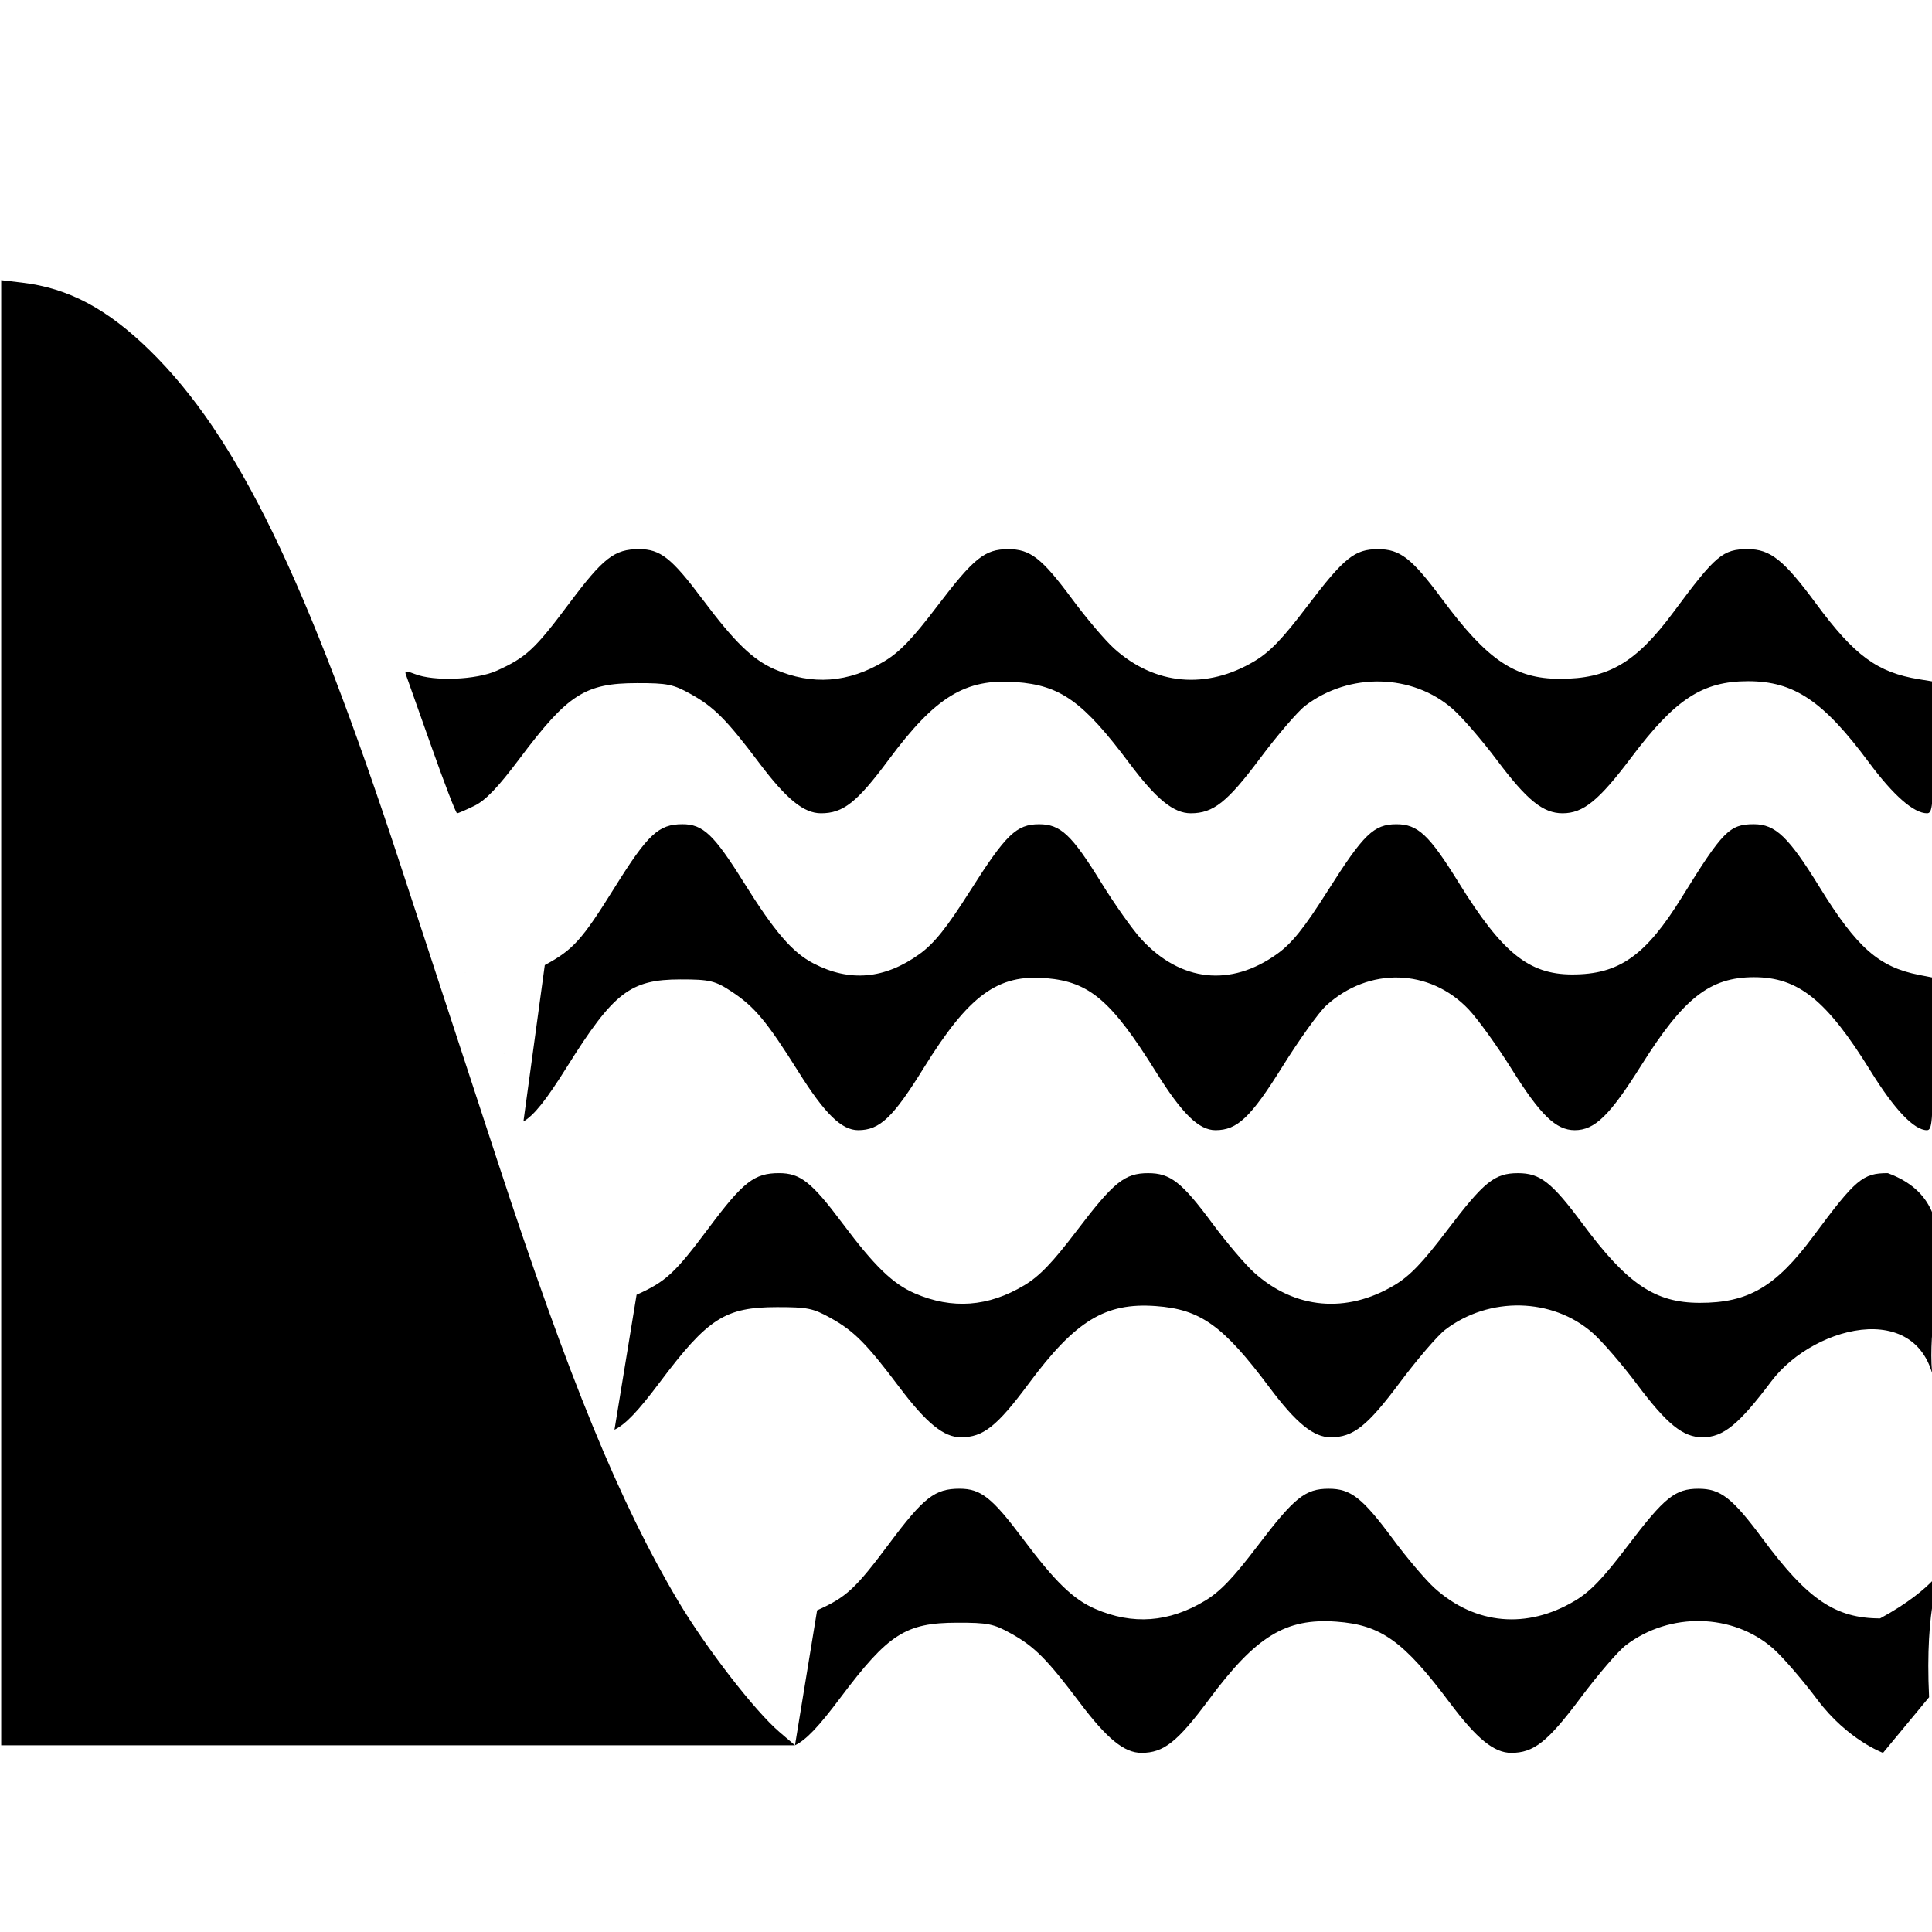 <?xml version="1.0" encoding="UTF-8" standalone="no"?>
<!-- Created with Inkscape (http://www.inkscape.org/) -->

<svg
   version="1.1"
   id="svg952"
   width="622.177"
   height="622.177"
   viewBox="0 0 622.177 622.177"
   sodipodi:docname="tidal_station.svg"
   inkscape:version="1.1.2 (0a00cf5339, 2022-02-04)"
   xmlns:inkscape="http://www.inkscape.org/namespaces/inkscape"
   xmlns:sodipodi="http://sodipodi.sourceforge.net/DTD/sodipodi-0.dtd"
   xmlns="http://www.w3.org/2000/svg"
   xmlns:svg="http://www.w3.org/2000/svg">
  <defs
     id="defs956" />
  <sodipodi:namedview
     id="namedview954"
     pagecolor="#ffffff"
     bordercolor="#666666"
     borderopacity="1.0"
     inkscape:pageshadow="2"
     inkscape:pageopacity="0.0"
     inkscape:pagecheckerboard="0"
     showgrid="false"
     inkscape:zoom="1.2793782"
     inkscape:cx="311.08862"
     inkscape:cy="311.08862"
     inkscape:window-width="1920"
     inkscape:window-height="1011"
     inkscape:window-x="0"
     inkscape:window-y="0"
     inkscape:window-maximized="1"
     inkscape:current-layer="g958" />
  <g
     inkscape:groupmode="layer"
     inkscape:label="Image"
     id="g958">
    <path
       style="fill:#000000;stroke-width:1.215"
       d="M 0.388,326.142 V 90.228 l 6.666,0.783 c 14.933,1.755 27.438,8.386 41.19,21.841 28.095,27.489 50.446,73.406 80.834,166.065 8,24.395 21.981,67.048 31.068,94.785 23.065,70.402 39.441,110.299 58.258,141.931 8.938,15.025 24.625,35.308 32.562,42.102 l 5.049,4.321 H 128.201 0.388 Z M 191.099,399.528 c -127.4,-266.352 -63.7,-133.176 0,0 z M 138.9,240.334 c -4.192,-11.863 -7.879,-22.263 -8.193,-23.111 -0.451,-1.218 0.159,-1.251 2.909,-0.158 6.118,2.432 19.784,1.883 26.319,-1.058 9.457,-4.256 12.323,-6.91 23.258,-21.542 11.098,-14.849 14.66,-17.625 22.618,-17.625 6.854,0 10.494,2.881 20.451,16.186 10.309,13.776 16.171,19.456 23.24,22.519 12.061,5.226 23.727,4.365 35.322,-2.606 4.887,-2.938 9.046,-7.27 16.905,-17.609 11.89,-15.643 15.399,-18.471 22.928,-18.482 7.162,-0.011 10.869,2.893 20.754,16.253 4.509,6.094 10.545,13.193 13.414,15.775 13.091,11.78 29.714,13.272 45.149,4.053 4.99,-2.981 9.016,-7.168 16.972,-17.653 11.892,-15.672 15.287,-18.416 22.8,-18.427 7.165,-0.011 10.911,2.921 20.844,16.311 14.393,19.402 23.299,25.418 37.672,25.448 15.716,0.033 24.553,-5.155 36.707,-21.547 13.563,-18.293 15.843,-20.221 23.904,-20.221 7.217,0 11.58,3.482 21.94,17.51 12.417,16.813 19.761,22.209 33.195,24.391 l 4.557,0.74 v 21.211 c 0,18.806 -0.225,21.211 -1.983,21.211 -4.278,0 -10.813,-5.723 -18.744,-16.414 -14.681,-19.791 -24.1,-26.117 -38.881,-26.117 -14.67,0 -23.456,5.73 -37.592,24.516 -10.499,13.953 -15.495,18.016 -22.156,18.016 -6.277,0 -11.453,-4.192 -21.141,-17.122 -4.768,-6.364 -11.171,-13.772 -14.228,-16.463 -12.958,-11.406 -33.323,-11.858 -47.487,-1.054 -2.433,1.856 -9,9.498 -14.594,16.983 -10.538,14.1 -15.027,17.657 -22.286,17.657 -5.533,0 -11.12,-4.548 -19.743,-16.074 -14.921,-19.943 -22.19,-25.143 -36.597,-26.182 -16.268,-1.173 -25.848,4.675 -40.929,24.984 -10.228,13.774 -14.646,17.271 -21.82,17.271 -5.538,0 -11.111,-4.543 -19.906,-16.226 -10.537,-13.998 -14.541,-18.02 -22.122,-22.222 -5.603,-3.105 -7.438,-3.475 -17.208,-3.467 -16.706,0.013 -22.257,3.574 -37.755,24.221 -7.029,9.364 -10.974,13.496 -14.578,15.267 -2.717,1.335 -5.245,2.428 -5.616,2.428 -0.372,0 -4.106,-9.706 -8.298,-21.57 z"
       id="path1042"
       sodipodi:nodetypes="ccssssssccccccsssssssssssssssssssssscssssssssssssssssscssss" />
    <path
       d="m 175.442,310.798 c 9.137,-4.93 11.907,-8.004 22.473,-24.952 10.723,-17.2 14.165,-20.416 21.855,-20.416 6.622,0 10.14,3.337 19.761,18.749 9.961,15.957 15.625,22.536 22.456,26.084 11.654,6.053 22.926,5.056 34.13,-3.018 4.722,-3.403 8.74,-8.421 16.334,-20.397 11.489,-18.119 14.879,-21.395 22.154,-21.408 6.92,-0.013 10.502,3.351 20.053,18.826 4.357,7.059 10.189,15.282 12.961,18.272 12.649,13.645 28.711,15.374 43.625,4.695 4.822,-3.453 8.712,-8.303 16.399,-20.449 11.49,-18.153 14.771,-21.331 22.03,-21.345 6.923,-0.013 10.543,3.383 20.141,18.894 13.907,22.474 22.513,29.443 36.401,29.478 15.185,0.038 23.724,-5.971 35.468,-24.958 13.106,-21.189 15.308,-23.423 23.098,-23.423 6.973,0 11.189,4.034 21.2,20.283 11.998,19.474 19.094,25.725 32.075,28.253 l 4.403,0.858 v 24.569 c 0,21.784 -0.217,24.569 -1.916,24.569 -4.134,0 -10.448,-6.629 -18.111,-19.013 -14.185,-22.924 -23.286,-30.253 -37.568,-30.253 -14.175,0 -22.664,6.637 -36.323,28.398 -10.145,16.162 -14.972,20.868 -21.408,20.868 -6.065,0 -11.067,-4.856 -20.428,-19.833 -4.607,-7.372 -10.794,-15.953 -13.747,-19.07 -12.52,-13.212 -32.198,-13.736 -45.884,-1.221 -2.351,2.149 -8.696,11.002 -14.102,19.672 -10.182,16.332 -14.52,20.452 -21.534,20.452 -5.347,0 -10.744,-5.268 -19.076,-18.619 -14.417,-23.1 -21.441,-29.124 -35.362,-30.327 -15.719,-1.358 -24.976,5.416 -39.548,28.94 -9.883,15.955 -14.152,20.005 -21.083,20.005 -5.351,0 -10.736,-5.262 -19.234,-18.795 -10.182,-16.214 -14.05,-20.873 -21.376,-25.74 -5.414,-3.597 -7.187,-4.025 -16.627,-4.016 -16.142,0.015 -21.506,4.14 -36.481,28.056 -6.792,10.846 -10.604,15.632 -14.086,17.684"
       style="fill:#000000;stroke-width:1.286"
       id="path2610" />
    <path
       d="m 205.004,416.962 c 9.457,-4.256 12.323,-6.91 23.258,-21.542 11.098,-14.849 14.66,-17.625 22.618,-17.625 6.854,0 10.494,2.881 20.451,16.186 10.309,13.776 16.171,19.456 23.24,22.519 12.061,5.226 23.727,4.365 35.322,-2.606 4.887,-2.938 9.046,-7.27 16.905,-17.609 11.89,-15.643 15.399,-18.471 22.928,-18.482 7.162,-0.011 10.869,2.893 20.754,16.253 4.509,6.094 10.545,13.193 13.414,15.775 13.091,11.78 29.714,13.272 45.149,4.053 4.99,-2.981 9.016,-7.168 16.972,-17.653 11.892,-15.672 15.287,-18.416 22.8,-18.427 7.165,-0.011 10.911,2.921 20.844,16.311 14.393,19.402 23.299,25.418 37.672,25.448 15.716,0.033 24.553,-5.155 36.707,-21.547 13.563,-18.293 15.843,-20.221 23.904,-20.221 29.792,11.026 8.618,44.396 15.506,71.931 -1.822,-32.422 -38.878,-23.67 -53.014,-4.884 -10.499,13.953 -15.495,18.016 -22.156,18.016 -6.277,0 -11.453,-4.192 -21.141,-17.122 -4.768,-6.364 -11.171,-13.772 -14.228,-16.463 -12.958,-11.406 -33.323,-11.858 -47.487,-1.054 -2.433,1.856 -9,9.498 -14.594,16.983 -10.538,14.1 -15.027,17.657 -22.286,17.657 -5.533,0 -11.12,-4.548 -19.743,-16.074 -14.921,-19.943 -22.19,-25.143 -36.597,-26.182 -16.268,-1.173 -25.848,4.675 -40.929,24.984 -10.228,13.774 -14.646,17.271 -21.82,17.271 -5.538,0 -11.111,-4.543 -19.906,-16.226 -10.537,-13.998 -14.541,-18.02 -22.122,-22.222 -5.603,-3.105 -7.438,-3.475 -17.208,-3.467 -16.706,0.013 -22.257,3.574 -37.755,24.221 -7.029,9.364 -10.974,13.496 -14.578,15.267"
       style="fill:#000000;stroke-width:1.215"
       id="path2610-6"
       sodipodi:nodetypes="csssssssssssssssccsssssssssssssssc" />
    <path
       d="m 263.136,518.587 c 9.457,-4.256 12.323,-6.91 23.258,-21.542 11.098,-14.849 14.66,-17.625 22.618,-17.625 6.854,0 10.494,2.881 20.451,16.186 10.309,13.776 16.171,19.456 23.24,22.519 12.061,5.226 23.727,4.365 35.322,-2.606 4.887,-2.938 9.046,-7.27 16.905,-17.609 11.89,-15.643 15.399,-18.471 22.928,-18.482 7.162,-0.011 10.869,2.893 20.754,16.253 4.509,6.094 10.545,13.193 13.414,15.775 13.091,11.78 29.714,13.272 45.149,4.053 4.99,-2.981 9.016,-7.168 16.972,-17.653 11.892,-15.672 15.287,-18.416 22.8,-18.427 7.165,-0.011 10.911,2.921 20.844,16.311 14.393,19.402 23.299,25.418 37.672,25.448 36.201,-19.615 12.918,-33.57 15.779,25.381 -14.831,17.915 -14.831,17.915 -14.831,17.915 0,0 -11.453,-4.192 -21.141,-17.122 -4.768,-6.364 -11.171,-13.772 -14.228,-16.463 -12.958,-11.406 -33.323,-11.858 -47.487,-1.054 -2.433,1.856 -9,9.498 -14.594,16.983 -10.538,14.1 -15.027,17.657 -22.286,17.657 -5.533,0 -11.12,-4.548 -19.743,-16.074 -14.921,-19.943 -22.19,-25.143 -36.597,-26.182 -16.268,-1.173 -25.848,4.675 -40.929,24.984 -10.228,13.774 -14.646,17.271 -21.82,17.271 -5.538,0 -11.111,-4.543 -19.906,-16.226 -10.537,-13.998 -14.541,-18.02 -22.122,-22.222 -5.603,-3.105 -7.438,-3.475 -17.208,-3.467 -16.706,0.013 -22.257,3.574 -37.755,24.221 -7.029,9.364 -10.974,13.496 -14.578,15.267"
       style="fill:#000000;stroke-width:1.215"
       id="path2610-6-7"
       sodipodi:nodetypes="cssssssssssssscccsssssssssssssc" />
  </g>
</svg>
